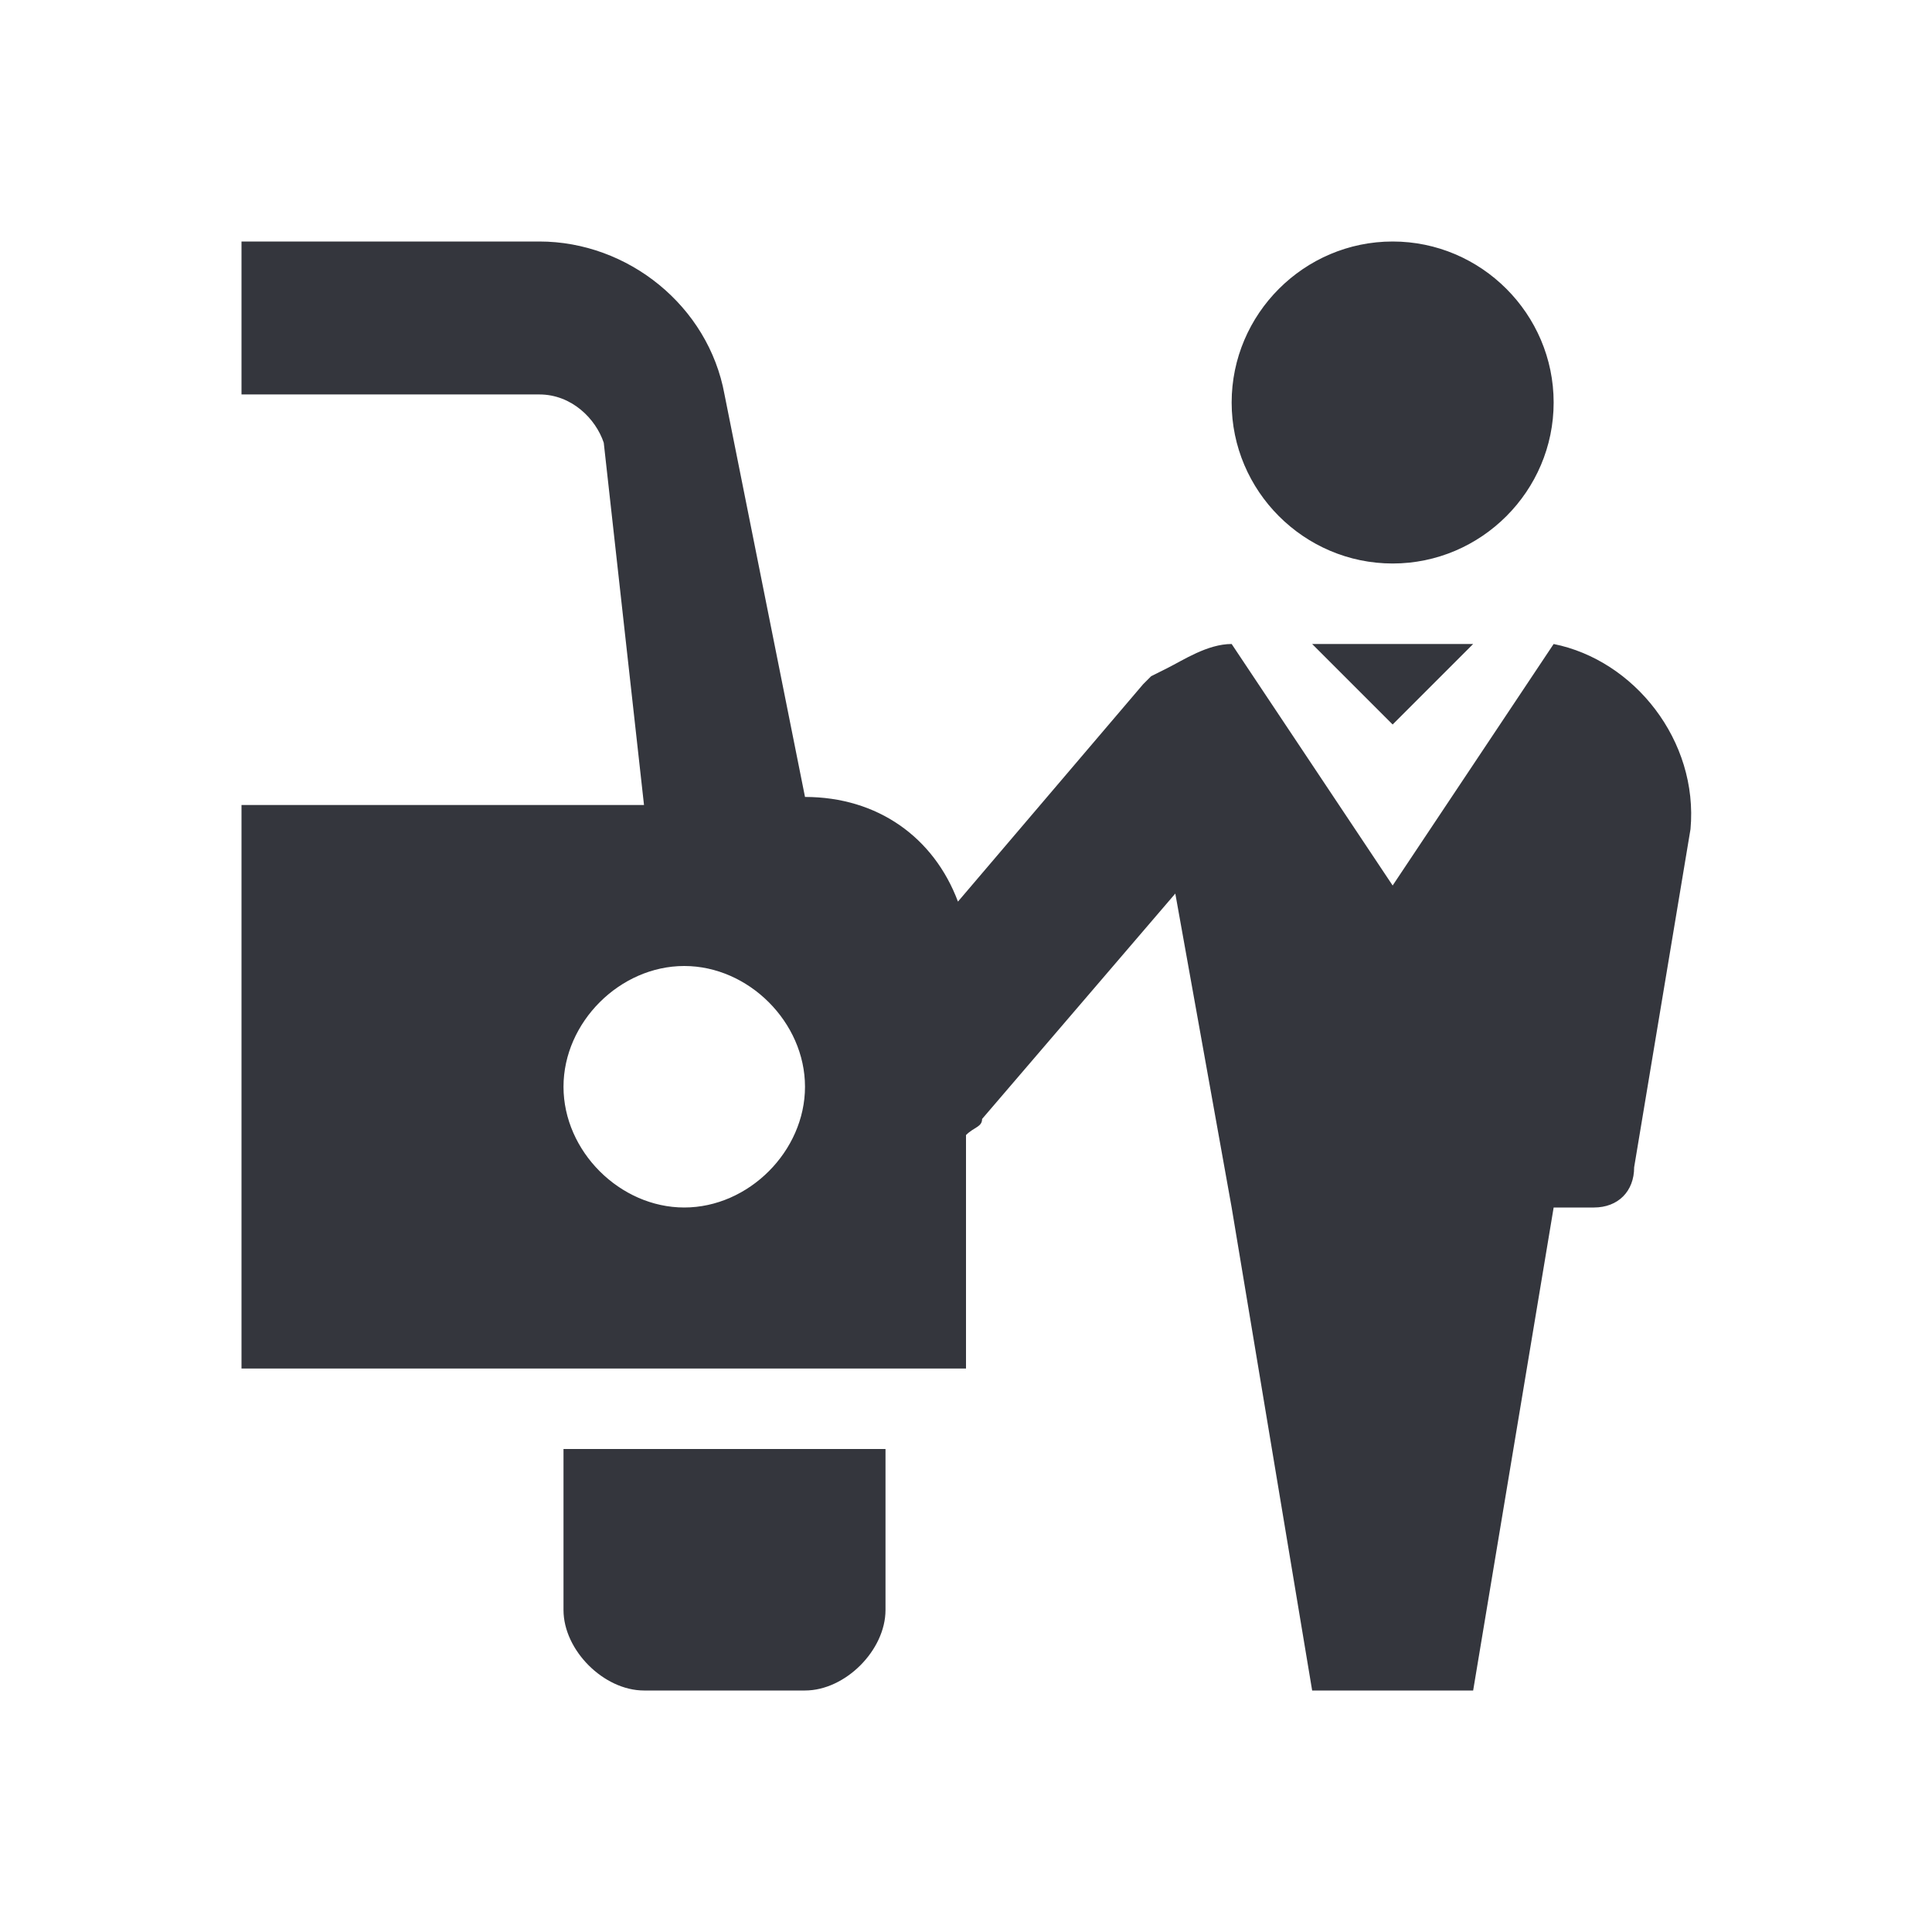 <svg xmlns="http://www.w3.org/2000/svg" viewBox="0 0 24 24" enable-background="new 0 0 24 24"><g fill="#34363D"><path d="M7 20c0 .5.5 1 1 1h2c.5 0 1-.5 1-1v-2h-4v2zM17.3 7c1.1 0 2-.9 2-2s-.9-2-2-2-2 .9-2 2 .9 2 2 2zM17.3 9l1-1h-2zM19.3 8l-2 3-2-3c-.3 0-.6.2-.8.3l-.2.1-.1.1-2.3 2.7c-.3-.8-1-1.3-1.9-1.3l-1-5c-.2-1.1-1.2-1.9-2.3-1.9h-3.7v1.9h3.7c.4 0 .7.3.8.6l.5 4.5h-5v7h9v-2.9c.1-.1.2-.1.2-.2l2.4-2.8.7 3.9 1 6h2l1-6h.5c.3 0 .5-.2.5-.5l.7-4.2c.1-1.1-.7-2.1-1.7-2.3zm-10.8 7c-.8 0-1.5-.7-1.5-1.5s.7-1.5 1.5-1.5 1.5.7 1.5 1.5-.7 1.5-1.5 1.5z"/></g></svg>